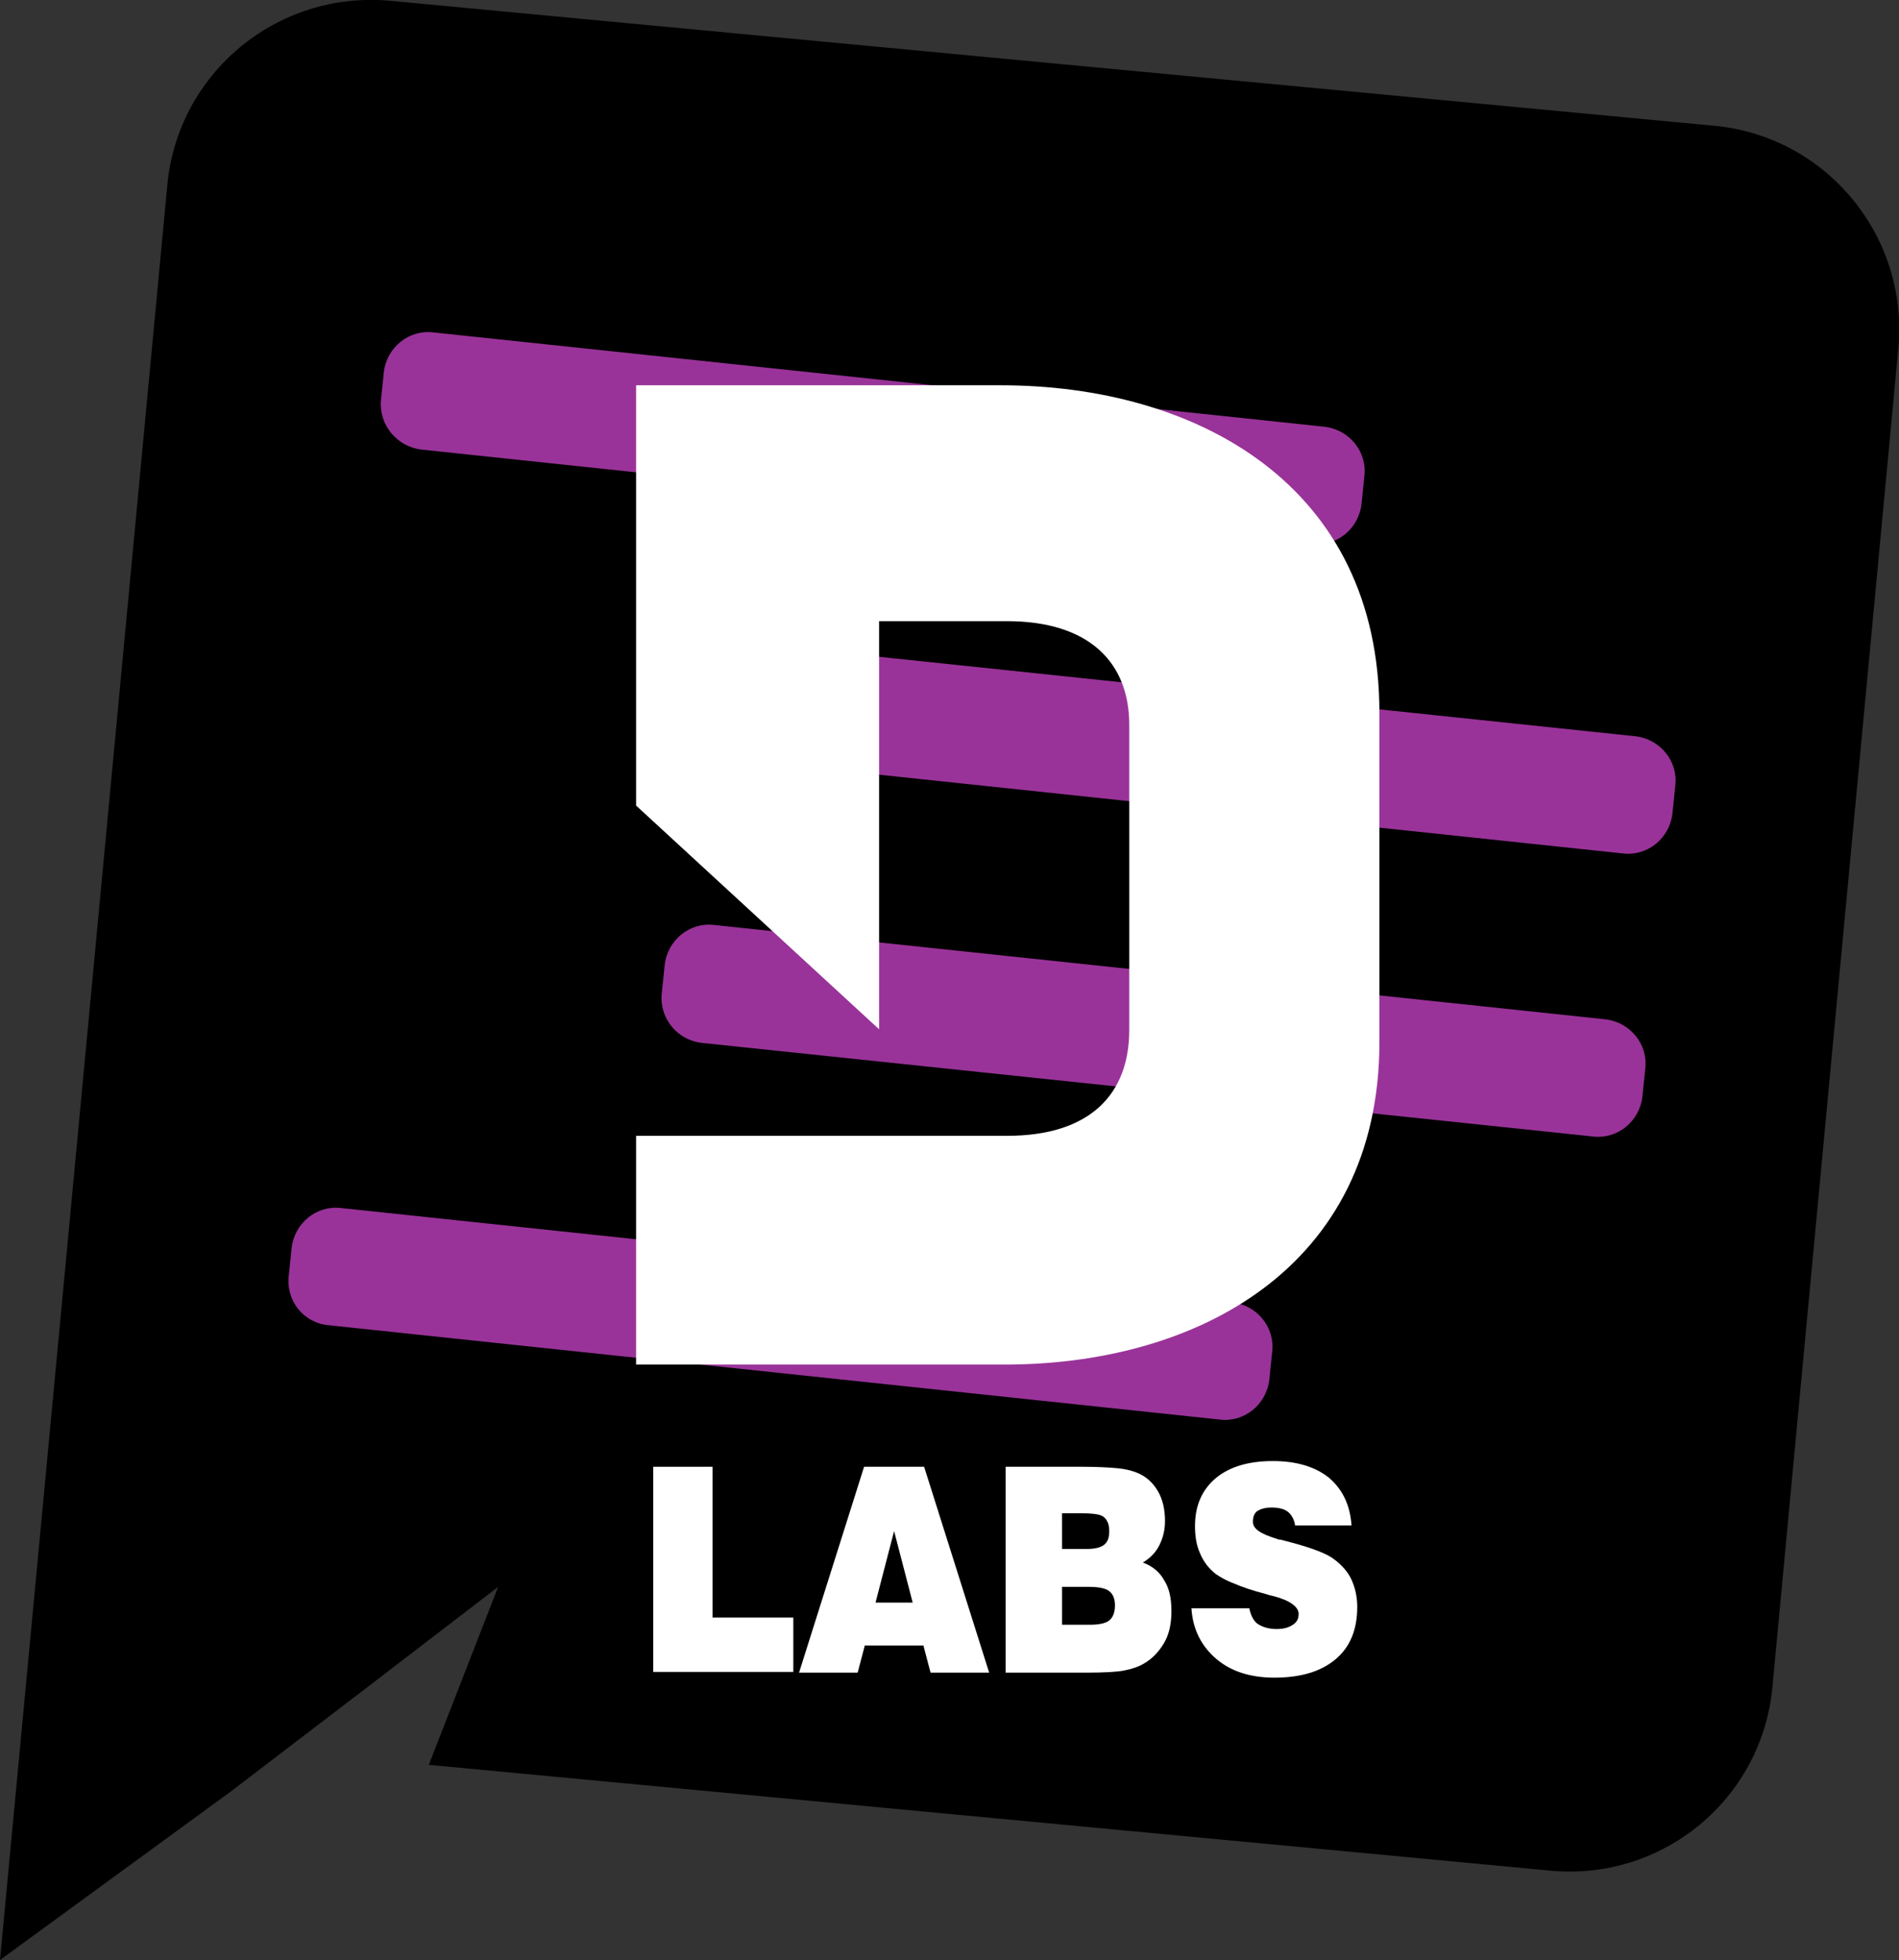 <?xml version="1.0" encoding="utf-8"?>
<!-- Generator: Adobe Illustrator 24.0.0, SVG Export Plug-In . SVG Version: 6.00 Build 0)  -->
<svg version="1.1" id="Layer_1" xmlns="http://www.w3.org/2000/svg" xmlns:xlink="http://www.w3.org/1999/xlink" x="0px" y="0px"
	 viewBox="0 0 265.7 274.2" style="enable-background:new 0 0 265.7 274.2;" xml:space="preserve">
<rect x="0" y="0" width="265.7" height="274.2" fill="#333333" stroke="none"/>
<style type="text/css">
	.st0{fill:#993399;}
	.st1{fill:#FFFFFF;}
</style>
<title>Logomark Full Black</title>
<g id="Layer_2_1_">
	<g id="Layer_1-2">
		<path d="M54.5,0.1l185.4,17.5c15.7,1.5,27.2,15.5,25.7,31.2L248,235.9c-1.4,15.7-15.3,27.3-31.1,25.8L60,246.9l9.7-24.9
			l-19.3,14.8l-18.2,13.9L0,274.2L23.4,26C24.8,10.3,38.7-1.3,54.5,0.1C54.4,0.1,54.5,0.1,54.5,0.1z"/>
		<path class="st0" d="M53.3,56l0.4-3.9c0.4-3.5,3.5-6,6.9-5.6l124.7,13.2c3.5,0.4,6,3.5,5.6,6.9l-0.4,3.9c-0.4,3.5-3.5,6-6.9,5.6
			L59,62.9C55.5,62.5,53,59.4,53.3,56z"/>
		<path class="st0" d="M96.8,99.4l0.4-3.9c0.4-3.5,3.5-6,6.9-5.6L228.8,103c3.5,0.4,6,3.5,5.6,6.9l-0.4,3.9c-0.4,3.5-3.5,6-6.9,5.6
			l-124.7-13.2C98.9,106,96.4,102.8,96.8,99.4z"/>
		<path class="st0" d="M40.4,178.5l0.4-3.9c0.4-3.5,3.5-6,6.9-5.6l124.7,13.2c3.5,0.4,6,3.5,5.6,6.9l-0.4,3.9
			c-0.4,3.5-3.5,6-6.9,5.6L46,185.4C42.5,185.1,40,182,40.4,178.5z"/>
		<path class="st0" d="M92.6,138.9L93,135c0.4-3.5,3.5-6,6.9-5.6l124.7,13.2c3.5,0.4,6,3.5,5.6,6.9l-0.4,3.9c-0.4,3.5-3.5,6-6.9,5.6
			L98.2,145.9C94.7,145.5,92.2,142.4,92.6,138.9z"/>
		<path class="st1" d="M140,53.9H89v58.8l34,31.3V86.9h17.9c11.4,0,17.1,5.7,17.1,14.5v42.7c0,8.9-5.4,14.8-17.1,14.8H89v32h51
			c27.3,0.2,53-13.5,53-45.1V99.7C193,67.8,167.4,53.9,140,53.9z"/>
	</g>
</g>
<g>
	<path class="st1" d="M91.4,234v-28.8h8.3v21.1H111v7.6H91.4z"/>
	<path class="st1" d="M111.8,234l9.1-28.8h8.4l9.1,28.8h-8.2l-1-3.8H121l-1,3.8H111.8z M122.5,224.2h5.2l-2.6-10L122.5,224.2z"/>
	<path class="st1" d="M140.7,234v-28.8h10.6c2.3,0,3.9,0.1,5,0.2s1.9,0.3,2.7,0.6c1.3,0.5,2.3,1.4,3,2.6s1,2.6,1,4.2
		c0,1.3-0.3,2.4-0.8,3.4s-1.3,1.8-2.3,2.4c1.4,0.5,2.4,1.4,3,2.5c0.7,1.1,1,2.5,1,4.3c0,1.7-0.3,3.2-1,4.4s-1.6,2.2-2.8,2.9
		c-0.8,0.5-1.8,0.8-2.8,1s-2.8,0.3-5.2,0.3H140.7z M148.7,216.7h3.4c1.1,0,1.9-0.2,2.4-0.6c0.5-0.4,0.7-1,0.7-1.9c0-1-0.3-1.6-0.8-2
		s-1.7-0.5-3.5-0.5h-2.3V216.7z M148.7,227.3h3.8c1.3,0,2.2-0.2,2.7-0.6s0.8-1.1,0.8-2.1s-0.3-1.6-0.8-2s-1.5-0.6-2.8-0.6h-3.8
		V227.3z"/>
	<path class="st1" d="M166.7,225h8.1c0.2,1,0.6,1.8,1.2,2.2s1.5,0.7,2.6,0.7c1,0,1.7-0.2,2.3-0.6s0.8-0.9,0.8-1.5
		c0-1-1.2-1.9-3.5-2.5c-0.5-0.1-0.8-0.2-1.1-0.3c-1.9-0.5-3.4-1-4.5-1.5c-1.1-0.4-1.9-0.9-2.5-1.3c-1-0.8-1.7-1.7-2.2-2.9
		c-0.5-1.1-0.7-2.4-0.7-3.8c0-2.9,1-5.1,2.9-6.7c1.9-1.6,4.6-2.4,8-2.4c3.3,0,5.9,0.8,7.8,2.3c1.9,1.6,3,3.8,3.2,6.7h-7.9
		c-0.1-0.8-0.5-1.5-1-1.9s-1.3-0.6-2.3-0.6c-0.9,0-1.5,0.2-2,0.5c-0.4,0.3-0.6,0.8-0.6,1.5c0,1,1.1,1.7,3.4,2.4
		c0.2,0.1,0.3,0.1,0.5,0.1c0.3,0.1,0.8,0.2,1.5,0.4c3,0.8,5,1.6,5.9,2.3c1.1,0.8,2,1.8,2.5,2.9s0.8,2.4,0.8,3.8c0,3.2-1,5.6-3,7.3
		s-4.8,2.6-8.6,2.6c-3.4,0-6.1-0.9-8.1-2.6S166.9,228.1,166.7,225z"/>
</g>
</svg>
